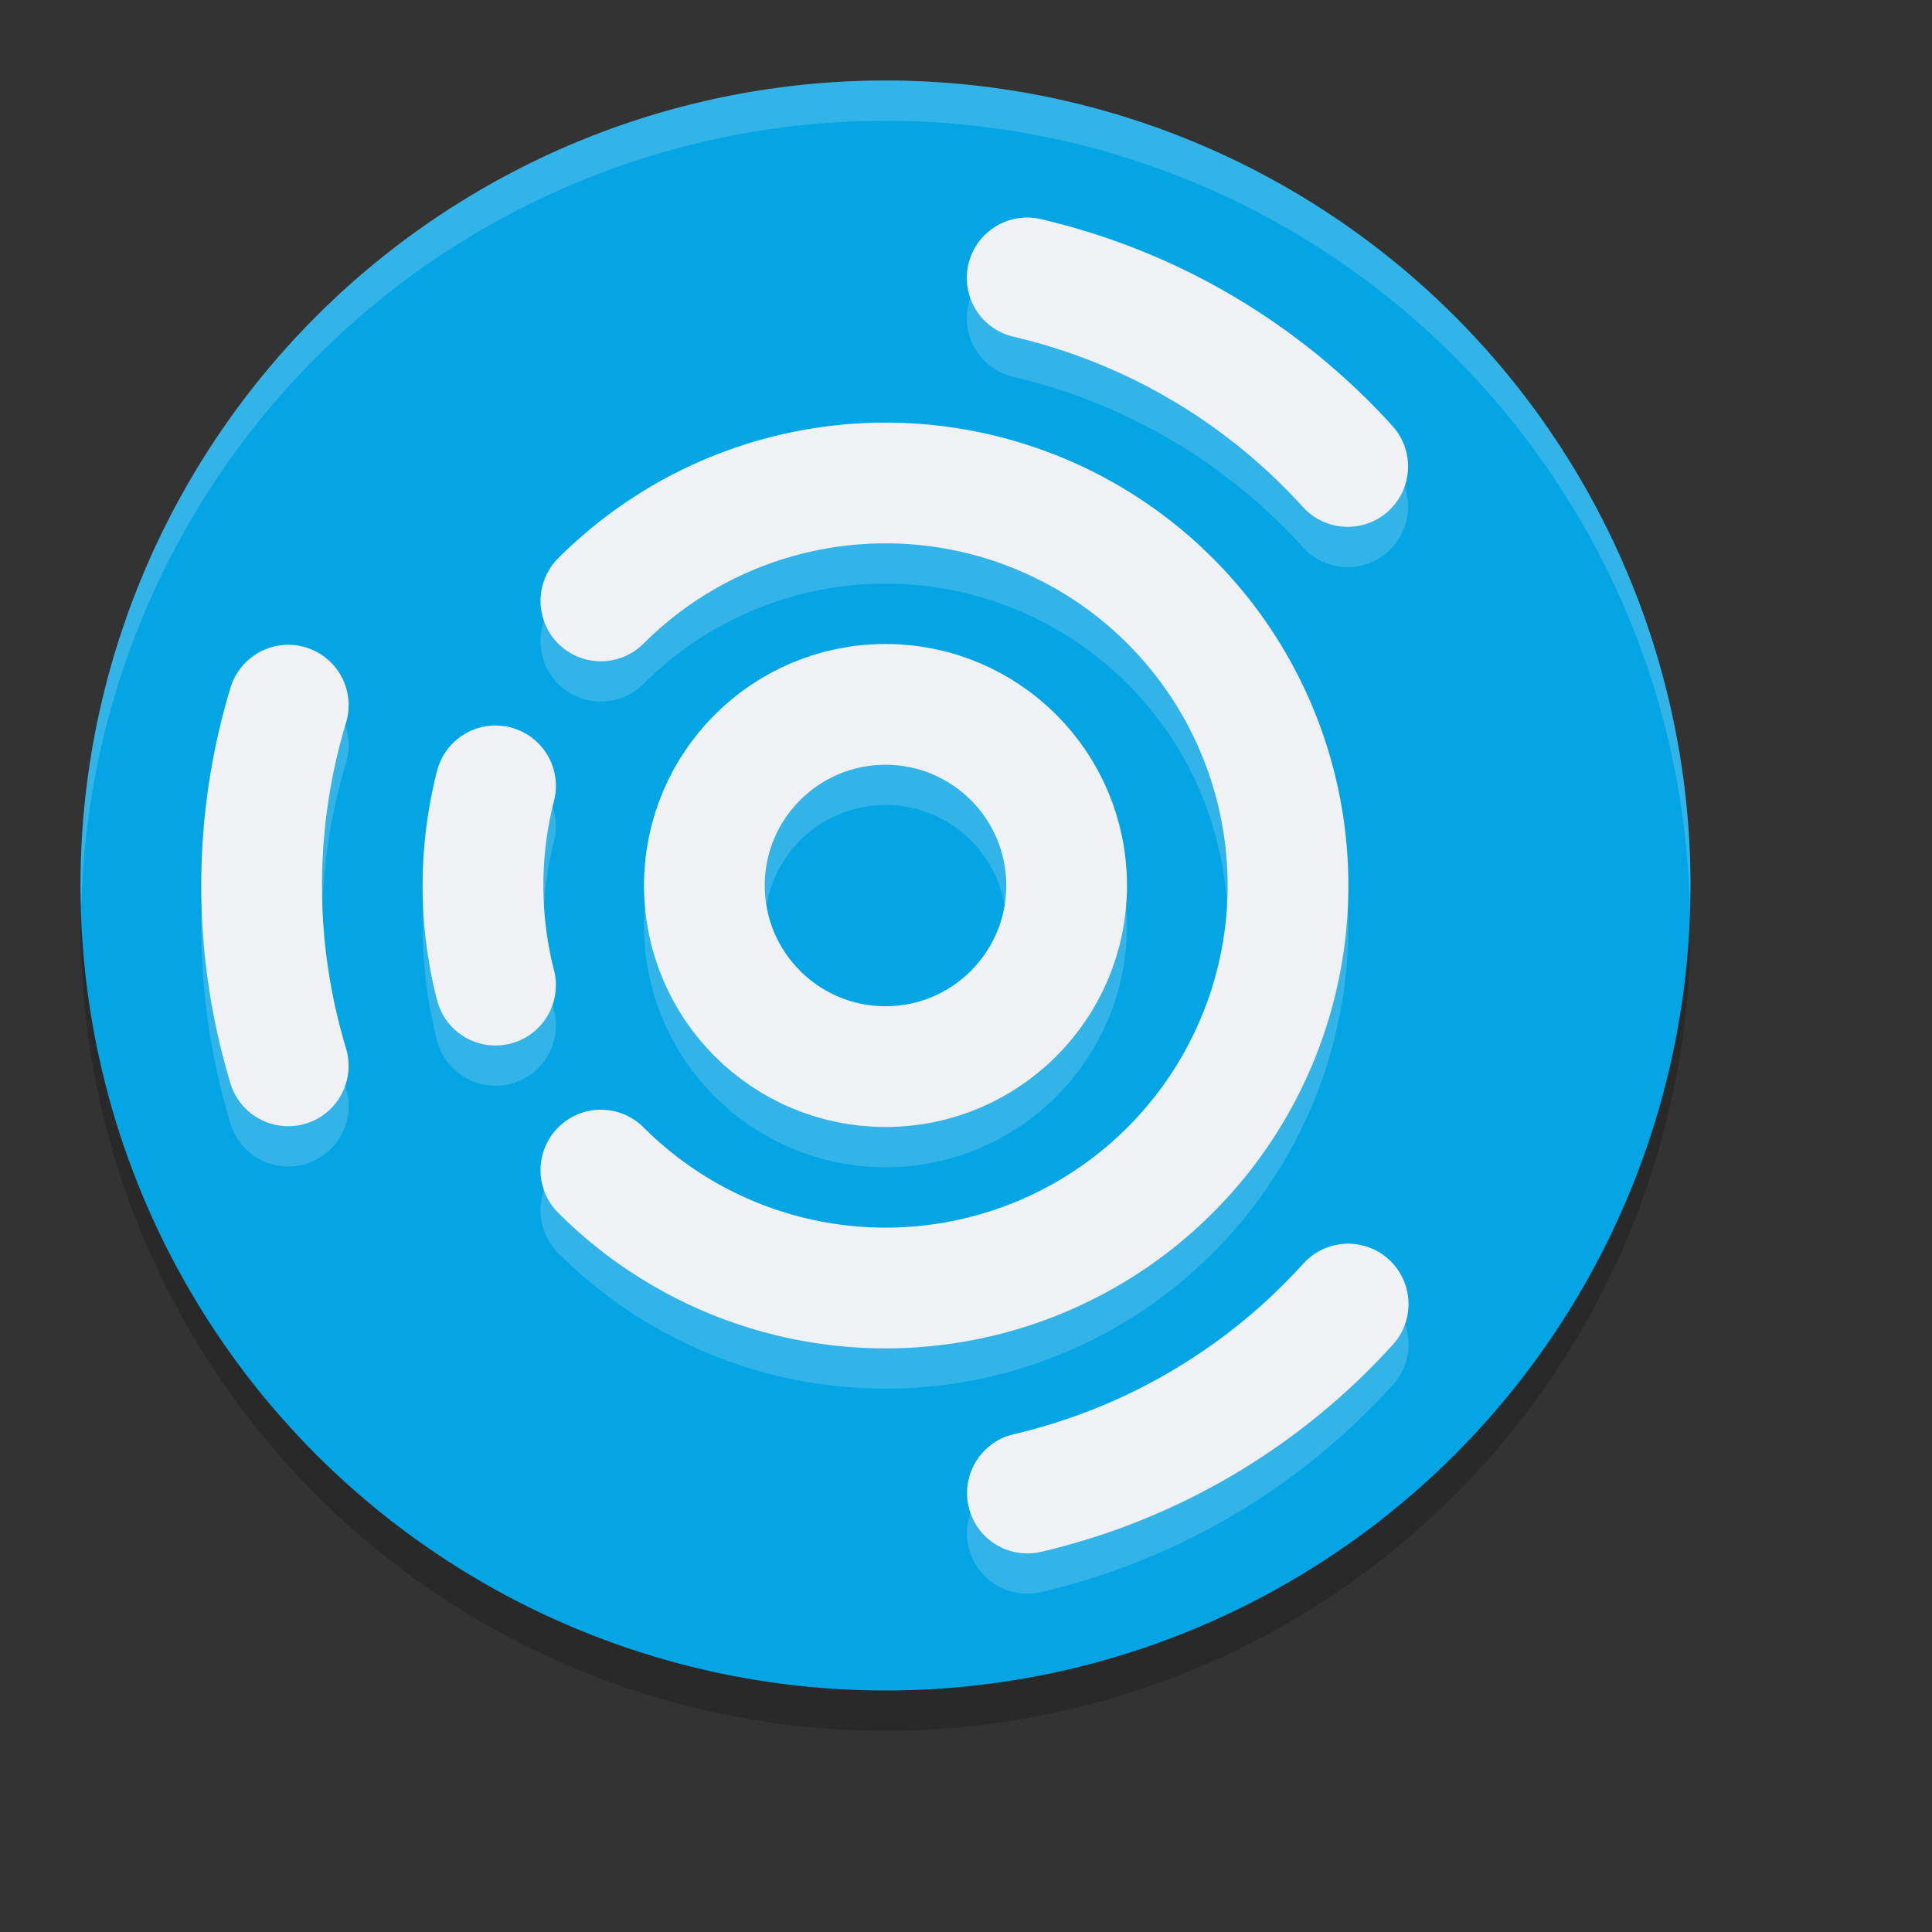<svg xmlns="http://www.w3.org/2000/svg" width="24" height="24" version="1.1">
 <rect width="100%" height="100%" fill="#333333" stroke="none"/>
 <g transform="translate(-1,-1)">
  <circle style="opacity:0.2" cx="12" cy="12.5" r="10"/>
  <circle style="fill:#04a5e5" cx="12" cy="12" r="10"/>
  <path style="opacity:0.2;fill:#eff1f5" d="M 12 2 A 10 10 0 0 0 2 12 A 10 10 0 0 0 2.01 12.293 A 10 10 0 0 1 12 2.5 A 10 10 0 0 1 21.99 12.207 A 10 10 0 0 0 22 12 A 10 10 0 0 0 12 2 z"/>
  <g style="fill:none;stroke:#eff1f5;stroke-width:3;stroke-linecap:round;opacity:0.2" transform="matrix(0.5,0,0,0.5,0,0.5)">
   <circle cx="24" cy="24" r="4.5"/>
   <path d="M 16.929,16.929 A 10,10 0 0 1 27.827,14.761 10,10 0 0 1 34,24 10,10 0 0 1 27.827,33.239 10,10 0 0 1 16.929,31.071"/>
   <path d="M 14.311,26.475 A 10,10 0 0 1 14.311,21.525"/>
   <path d="M 9.161,28.48 A 15.5,15.5 0 0 1 9.162,19.52"/>
   <path d="M 27.52,8.905 A 15.5,15.5 0 0 1 35.483,13.589"/>
   <path d="M 35.494,34.399 A 15.5,15.5 0 0 1 27.526,39.094"/>
  </g>
  <g style="fill:none;stroke:#eff1f5;stroke-width:3;stroke-linecap:round" transform="scale(0.5)">
   <circle cx="24" cy="24" r="4.5"/>
   <path d="M 16.929,16.929 A 10,10 0 0 1 27.827,14.761 10,10 0 0 1 34,24 10,10 0 0 1 27.827,33.239 10,10 0 0 1 16.929,31.071"/>
   <path d="M 14.311,26.475 A 10,10 0 0 1 14.311,21.525"/>
   <path d="M 9.161,28.48 A 15.5,15.5 0 0 1 9.162,19.52"/>
   <path d="M 27.52,8.905 A 15.5,15.5 0 0 1 35.483,13.589"/>
   <path d="M 35.494,34.399 A 15.5,15.5 0 0 1 27.526,39.094"/>
  </g>
 </g>
</svg>
